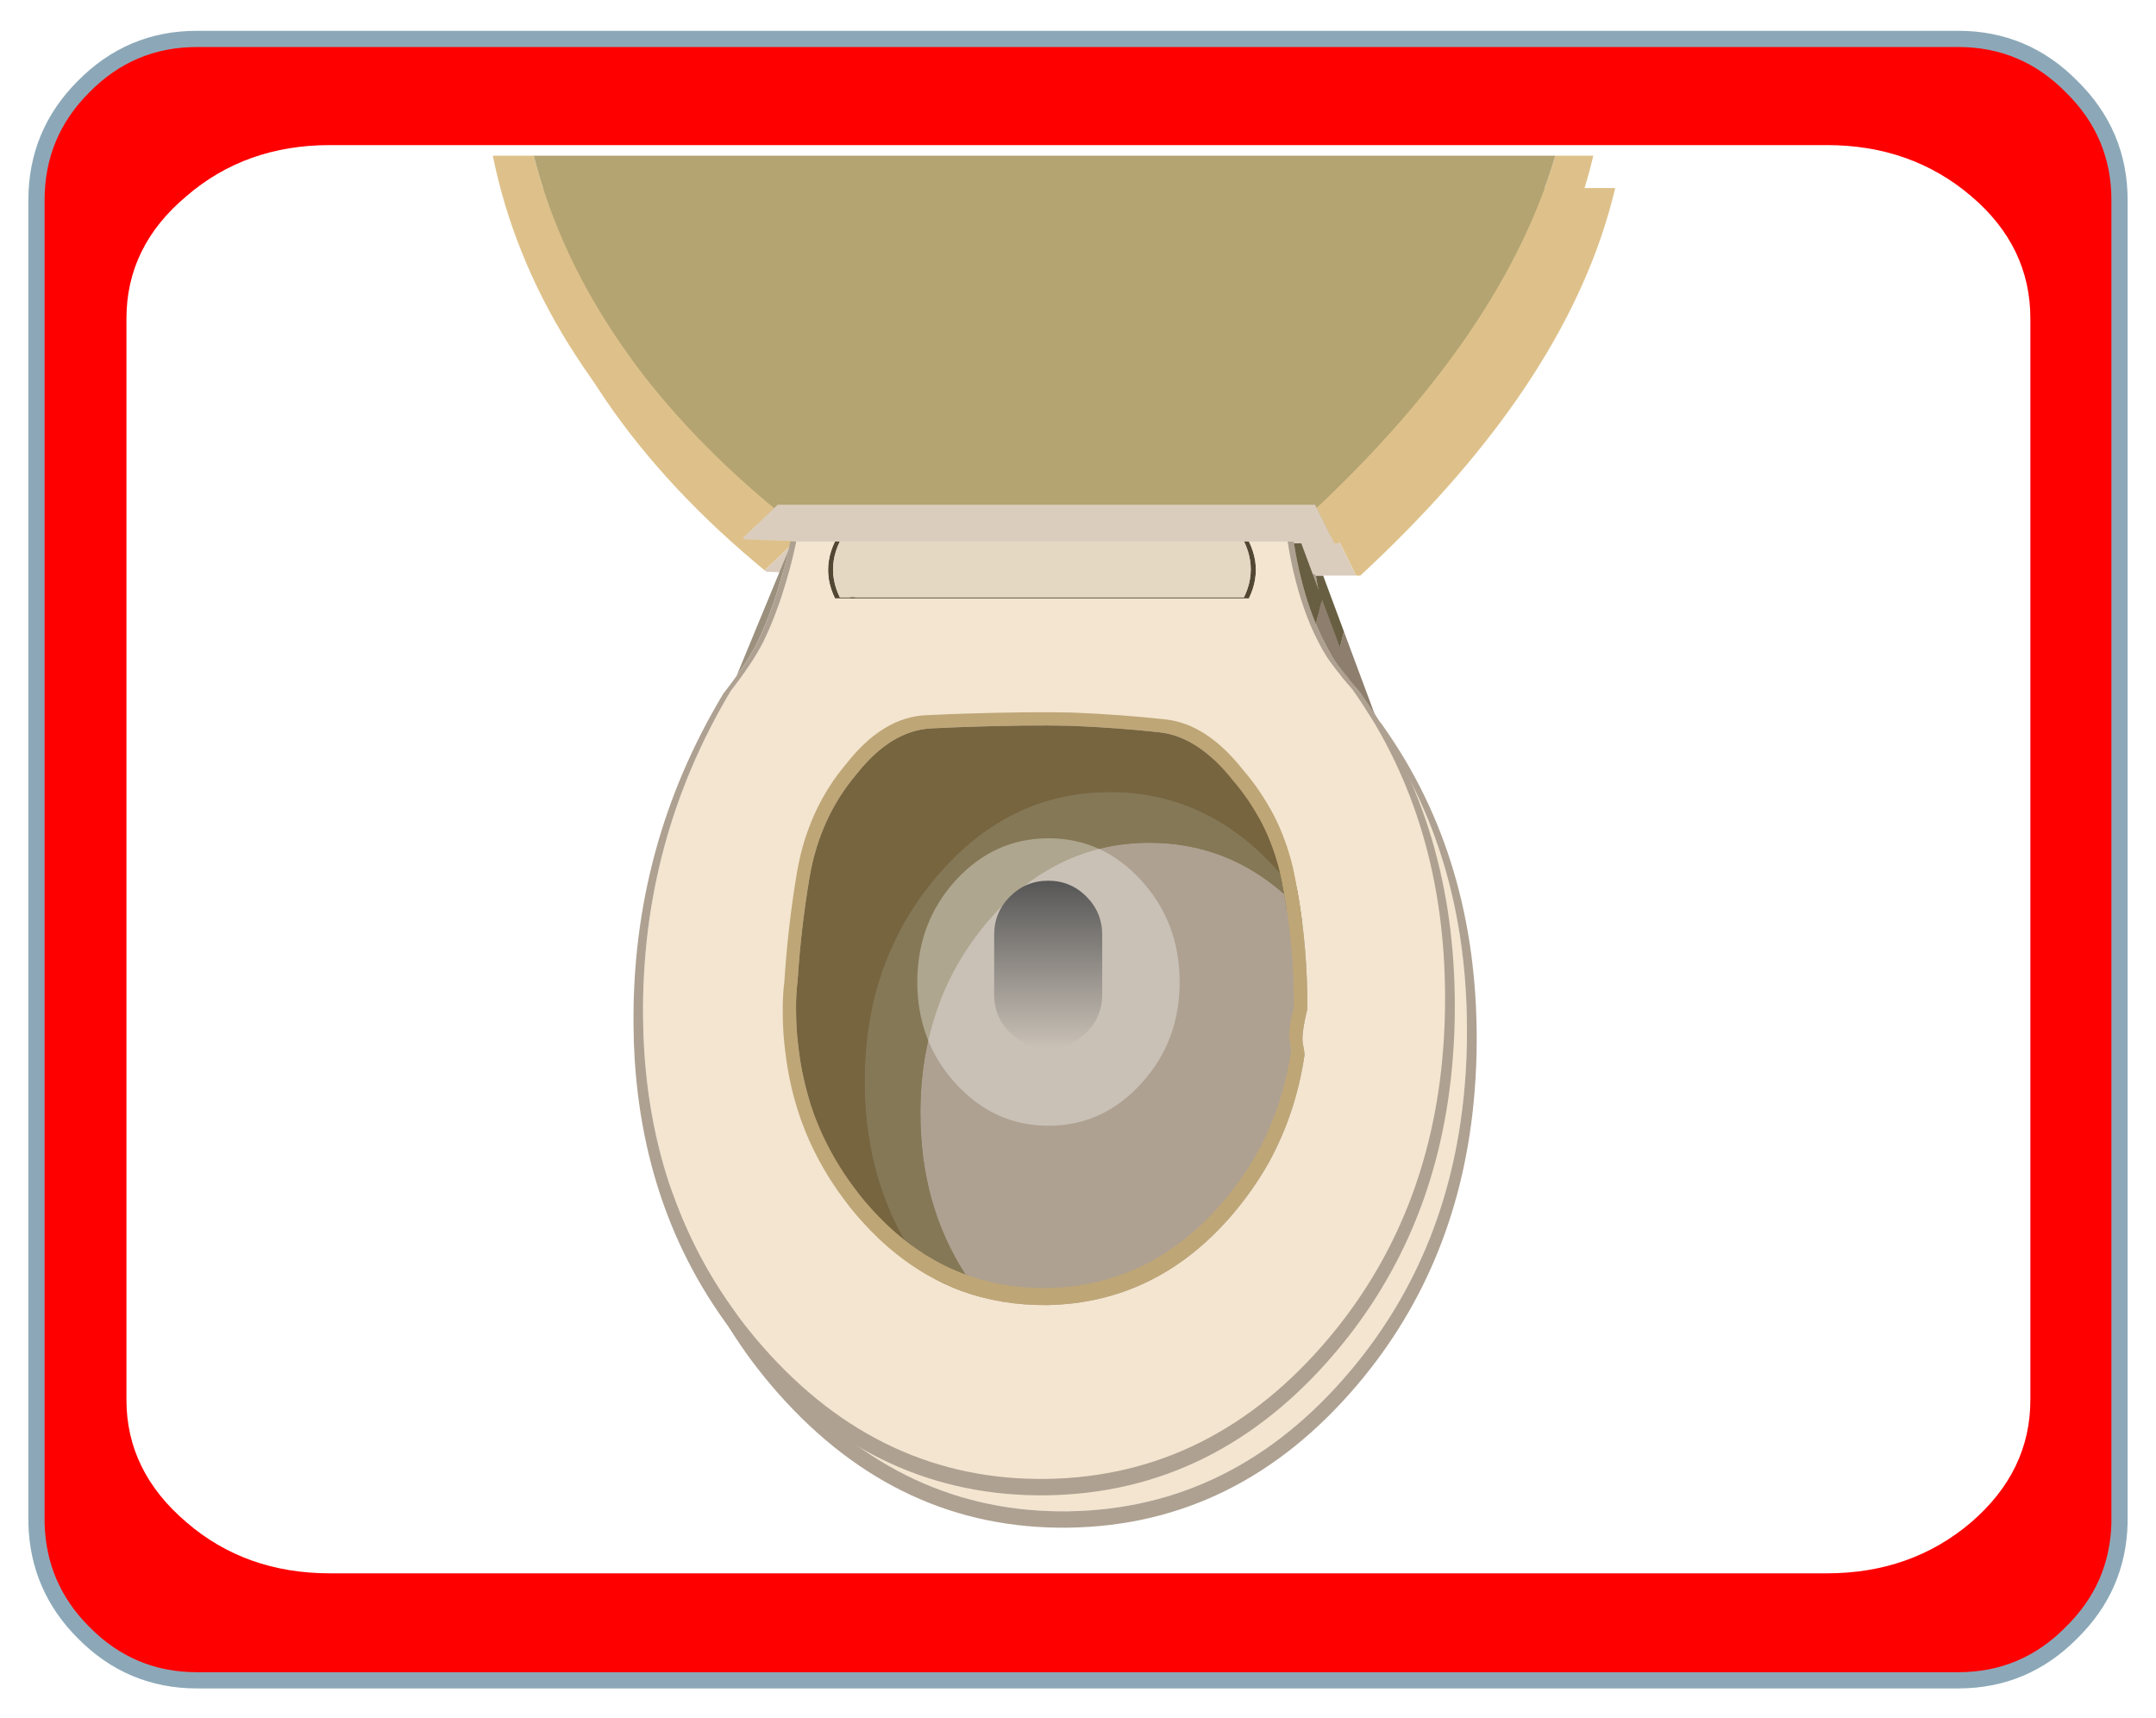 <svg xmlns="http://www.w3.org/2000/svg" xmlns:xlink="http://www.w3.org/1999/xlink" preserveAspectRatio="none" width="133" height="106" viewBox="0 0 133 106"><defs><linearGradient id="a" gradientUnits="userSpaceOnUse" x1="1359.5" y1="313.875" x2="1359.5" y2="400.825"><stop offset="0%"/><stop offset="100%" stop-color="#AEA191"/><stop offset="100%" stop-color="#FFF"/></linearGradient><filter id="d" x="-20%" y="-20%" width="140%" height="140%" color-interpolation-filters="sRGB"><feFlood flood-color="#000" flood-opacity="1" result="result1"/><feComposite in2="SourceGraphic" in="result1" operator="in" result="result2"/><feGaussianBlur in="result2" stdDeviation="2.333,2.333" result="result3"/><feOffset in="result3" result="result4"/><feComposite in2="result4" in="SourceGraphic" result="result5"/></filter><filter id="f" x="-21.536%" y="-20%" width="143.071%" height="140%" color-interpolation-filters="sRGB"><feGaussianBlur in="SourceGraphic" stdDeviation="1.667,1.667" result="result1"/><feColorMatrix in="result1" values="0 0 0 0 0 0 0 0 0 0 0 0 0 0 0 0 0 0 0.55 0" result="result2"/></filter><path fill="#F00" d="M605.25 635.35H496.6q-4.1 0-7 2.95-2.9 2.9-2.9 7v81.6q.1 3.95 2.9 6.75 2.9 2.95 7 2.95h108.65q4.1 0 7-2.95 2.85-2.8 2.95-6.75v-81.6q0-4.1-2.95-7-2.9-2.95-7-2.95z" id="b"/><path fill="#FFF" d="M605.5 644q-3.7-3.15-8.9-3.15h-92.35q-5.2 0-8.85 3.15-3.7 3.1-3.7 7.55v66.7q0 4.4 3.7 7.55 3.65 3.15 8.85 3.15h92.35q5.2 0 8.9-3.15 3.65-3.15 3.65-7.55v-66.7q0-4.45-3.65-7.55z" id="e"/><g id="g"><path fill="#9B907E" d="M151.95 210q.6-2.55 1.2-5.15l-26.8 64.85q6.7-9.4 10.4-16.7l.2-.4q8.9-18.2 15-42.6z"/><path fill="#DEC18A" d="M21.2 0H0q10.4 51.35 39.45 98 29.8 47.95 79.3 91 5.3 4.6 10.85 9.2l16.25-15.5q-1.1-.9-2.15-1.8Q96.8 141.55 66.65 98 34.35 51.4 21.2 0m529.6 0q-14.45 49-49.05 98-29.25 41.45-73 82.9-.85.8-1.7 1.65l9.15 18.35h2.15q6.45-5.95 12.55-11.9 46.9-45.5 76.35-91 31.7-49 43.25-98h-19.7z"/><path fill="#524733" d="M389.45 199.95q2.4 5.05 3.15 10.05 1.4 9.5-3.2 18.95H179.9q-4.6-9.45-3.2-18.95.75-5 3.2-10.05h-2.5q-2.45 5.05-3.2 10.05-1.55 9.75 3.2 19.5h214.55q4.75-9.75 3.25-19.5-.8-5-3.25-10.05h-2.5z"/><path fill="#E5D8C3" d="M392.6 210q-.75-5-3.15-10.05H179.9q-2.45 5.05-3.2 10.05-1.4 9.5 3.2 18.95h209.5q4.6-9.45 3.2-18.95z"/><path fill="#8E7E6E" d="M429.85 229.85l-3.15 12.95q2.2 5.35 4.75 10.2 1.75 3.4 3.65 6.55 3.25 5.35 11.3 14.75l-16.55-44.45z"/><path fill="#F3E5CF" d="M412.2 200.9q-.1-.45-.15-.95h-20.1Q394.4 205 395.2 210q1.5 9.75-3.25 19.5H177.4q-4.75-9.75-3.2-19.5.75-5 3.2-10.05h-20.1q-1.1 5.15-2.3 10.05-5.95 23.85-14.6 41.65-.35.65-.7 1.35-5.25 10.2-16.35 24.45-46.4 77.8-45.45 169.25.05 8.65.6 17.1 5.65 90.1 61.65 153.8 61.25 69.55 147.05 68.3 85.85-1.35 146.1-72.9 52.4-62.25 59.3-149.2 1.05-13.05 1.05-26.65.1-91.85-46.95-159.05-.55-.8-1.1-1.55-10.3-11.8-14.05-18.05-1.6-2.65-3.1-5.5-1.45-2.8-2.85-5.75Q418.1 231 413.85 210q-.9-4.45-1.65-9.1m2.5 168.15q.4 1.75.75 3.55.8 3.95 1.55 7.95 5.4 29.95 5.25 61.8-3.25 13.2-2.35 17.85.9 4.65.9 5.8-4.4 30.15-18.5 55.85-8.05 14.3-19.1 27.25-39.2 45.6-95.75 46.7-23.8.25-44.65-7.4-17.9-6.65-33.5-19.1-9.55-7.6-18.25-17.35-12.7-14.2-21.4-30.2-14.05-25.5-17.85-55.85-1.5-10.7-1.5-22.05-.1-8.1.85-15.85 1.85-29 6.65-57.2 5.7-32.35 25.7-55.9 18.8-23.8 40.9-24.85 23.35-1.15 50.05-1.5 12.85-.15 25.65.1 25.95 1.05 48.45 3.55 21.4 2.2 40.25 26.05 19.15 22.15 25.9 50.8z"/><path fill="#BFA677" d="M415.45 372.6q-.35-1.8-.75-3.55-6.75-28.65-25.9-50.8-18.85-23.85-40.25-26.05-22.5-2.5-48.45-3.55-12.8-.25-25.65-.1-26.7.35-50.05 1.5-22.1 1.05-40.9 24.85-20 23.55-25.7 55.9-4.8 28.2-6.65 57.2-.95 7.75-.85 15.85 0 11.35 1.5 22.05 3.8 30.35 17.85 55.85 8.7 16 21.4 30.2 8.7 9.75 18.25 17.35 15.6 12.45 33.5 19.1 20.85 7.65 44.65 7.4 56.55-1.1 95.75-46.7 11.05-12.95 19.1-27.25 14.1-25.7 18.5-55.85 0-1.15-.9-5.8t2.35-17.85q.15-31.85-5.25-61.8-.75-4-1.55-7.95m-70.2-73.75q20.3 2.1 38.2 24.75 18.15 21 24.55 48.2.4 1.65.75 3.35.75 3.75 1.45 7.55 5.1 28.4 5 58.6-3.1 12.55-2.25 16.95.85 4.4.85 5.5-4.15 28.6-17.55 53-7.65 13.55-18.1 25.85-37.2 43.25-90.85 44.3-22.6.25-42.35-7.05-17-6.3-31.8-18.1-9.05-7.2-17.3-16.45-12.05-13.5-20.3-28.65-13.35-24.2-16.95-53-1.4-10.15-1.4-20.9-.1-7.7.8-15.05 1.75-27.5 6.3-54.25 5.4-30.7 24.4-53.05 17.8-22.55 38.8-23.55 22.15-1.1 47.45-1.45 12.2-.15 24.35.1 24.6 1 45.95 3.35z"/><path fill="#AEA191" d="M410.2 382.7q-30.2-26.55-69.8-26.55-49.2 0-84 41.05-34.75 41.05-34.75 99.05 0 47.5 23.3 83.6 19.75 7.3 42.35 7.05 53.65-1.05 90.85-44.3 10.45-12.3 18.1-25.85 13.4-24.4 17.55-53 0-1.1-.85-5.5t2.25-16.95q.1-30.2-5-58.6m6.75-172.7q-.9-4.45-1.65-9.1-.1-.45-.15-.95h-3.1q.05.5.15.95.75 4.65 1.65 9.1 4.25 21 11.75 37.25 1.4 2.95 2.85 5.75 1.5 2.85 3.1 5.5 3.75 6.25 14.05 18.05.55.75 1.1 1.55 47.05 67.2 46.95 159.05 0 13.6-1.05 26.65-6.9 86.95-59.3 149.2-60.25 71.55-146.1 72.9-85.8 1.25-147.05-68.3-56-63.7-61.65-153.8-.55-8.45-.6-17.1-.95-91.45 45.45-169.25 11.1-14.25 16.35-24.45.35-.7.7-1.35 8.65-17.8 14.6-41.65 1.2-4.9 2.3-10.05h-3.05q-.55 2.5-1.1 4.9-.6 2.6-1.2 5.15-6.1 24.4-15 42.6l-.2.4q-3.7 7.3-10.4 16.7-3.1 4.35-6.85 9.15Q71.95 358 72.95 451.05q.05 8.8.6 17.4 5.8 91.65 63.15 156.45 62.7 70.75 150.6 69.5 87.9-1.35 149.6-74.15 53.65-63.35 60.7-151.8 1.1-13.3 1.1-27.15.1-93.45-48.1-161.8l-1.1-1.6q-1.65-1.85-3.1-3.6-8.05-9.4-11.3-14.75-1.9-3.15-3.65-6.55-2.55-4.85-4.75-10.2-6.1-14.65-9.75-32.8z"/><path fill="#857856" d="M408.75 375.15q-.35-1.7-.75-3.35-36.7-41.95-88.15-41.95-52.65 0-89.9 43.9-37.2 43.95-37.2 106.05 0 45.95 20.4 81.95 14.8 11.8 31.8 18.1-23.3-36.1-23.3-83.6 0-58 34.75-99.05 34.8-41.05 84-41.05 39.6 0 69.8 26.55-.7-3.8-1.45-7.55z"/><path fill="#776540" d="M383.45 323.6q-17.9-22.65-38.2-24.75-21.35-2.35-45.95-3.35-12.15-.25-24.35-.1-25.3.35-47.45 1.45-21 1-38.8 23.55-19 22.35-24.4 53.05-4.55 26.75-6.3 54.25-.9 7.35-.8 15.05 0 10.75 1.4 20.9 3.6 28.8 16.95 53 8.25 15.15 20.3 28.65 8.25 9.25 17.3 16.45-20.4-36-20.4-81.95 0-62.1 37.2-106.05 37.25-43.9 89.9-43.9 51.45 0 88.15 41.95-6.4-27.2-24.55-48.2z"/><path fill="#685F42" d="M415.3 200.9q.75 4.65 1.65 9.1 3.65 18.15 9.75 32.8l3.15-12.95-10.75-28.95h-3.8z"/><path fill="#DBCDBE" d="M427.05 182.55l-.85-1.65H147.75l-1.9 1.8-16.25 15.5.9.7 27.65 1h253.9v.05h3.1q.05.5.15.95H436.2l-9.15-18.35z"/><path fill="#B4A472" d="M501.75 98q34.6-49 49.05-98H21.2q13.15 51.4 45.45 98 30.15 43.55 77.05 82.9h285.05q43.75-41.45 73-82.9z"/></g><path fill="url(#a)" d="M1359.5 313.9q-11.6 0-19.8 8.2-8.2 8.2-8.2 19.8v30.95q0 11.6 8.2 19.8 8.2 8.2 19.8 8.2 11.6 0 19.8-8.2 8.2-8.2 8.2-19.8V341.9q0-11.6-8.2-19.8-8.2-8.2-19.8-8.2z" id="h"/><path fill="#FFF" fill-opacity=".337" d="M1057.2 350.15q-19.9-21.8-48.05-21.8t-48.1 21.8q-19.9 21.85-19.9 52.7t19.9 52.65q19.95 21.85 48.1 21.85 28.15 0 48.05-21.85 19.95-21.8 19.95-52.65 0-30.85-19.95-52.7z" id="i"/><path id="c" stroke="#8CA8B8" stroke-linejoin="round" stroke-linecap="round" fill="none" d="M605.25 635.35q4.1 0 7 2.95 2.95 2.9 2.95 7v81.6q-.1 3.95-2.95 6.75-2.9 2.95-7 2.95H496.6q-4.1 0-7-2.95-2.8-2.8-2.9-6.75v-81.6q0-4.1 2.9-7 2.9-2.95 7-2.95h108.6"/></defs><g transform="translate(-484.45 -632.95)"><use xlink:href="#b"/><use xlink:href="#c"/></g><g filter="url(#d)"><use xlink:href="#e" transform="translate(-483.9 -631.9)"/><g filter="url(#f)"><use xlink:href="#g" transform="translate(31.75 11.6) scale(.119)"/><use xlink:href="#h" transform="translate(-95.762 18.968) scale(.119)"/><use xlink:href="#i" transform="translate(-54.055 14.633) scale(.119)"/></g><use xlink:href="#g" transform="matrix(.119 0 0 .119 30.4 9.603)"/><use xlink:href="#h" transform="matrix(.119 0 0 .119 -97.12 16.972)"/><use xlink:href="#i" transform="matrix(.119 0 0 .119 -55.41 12.636)"/></g></svg>